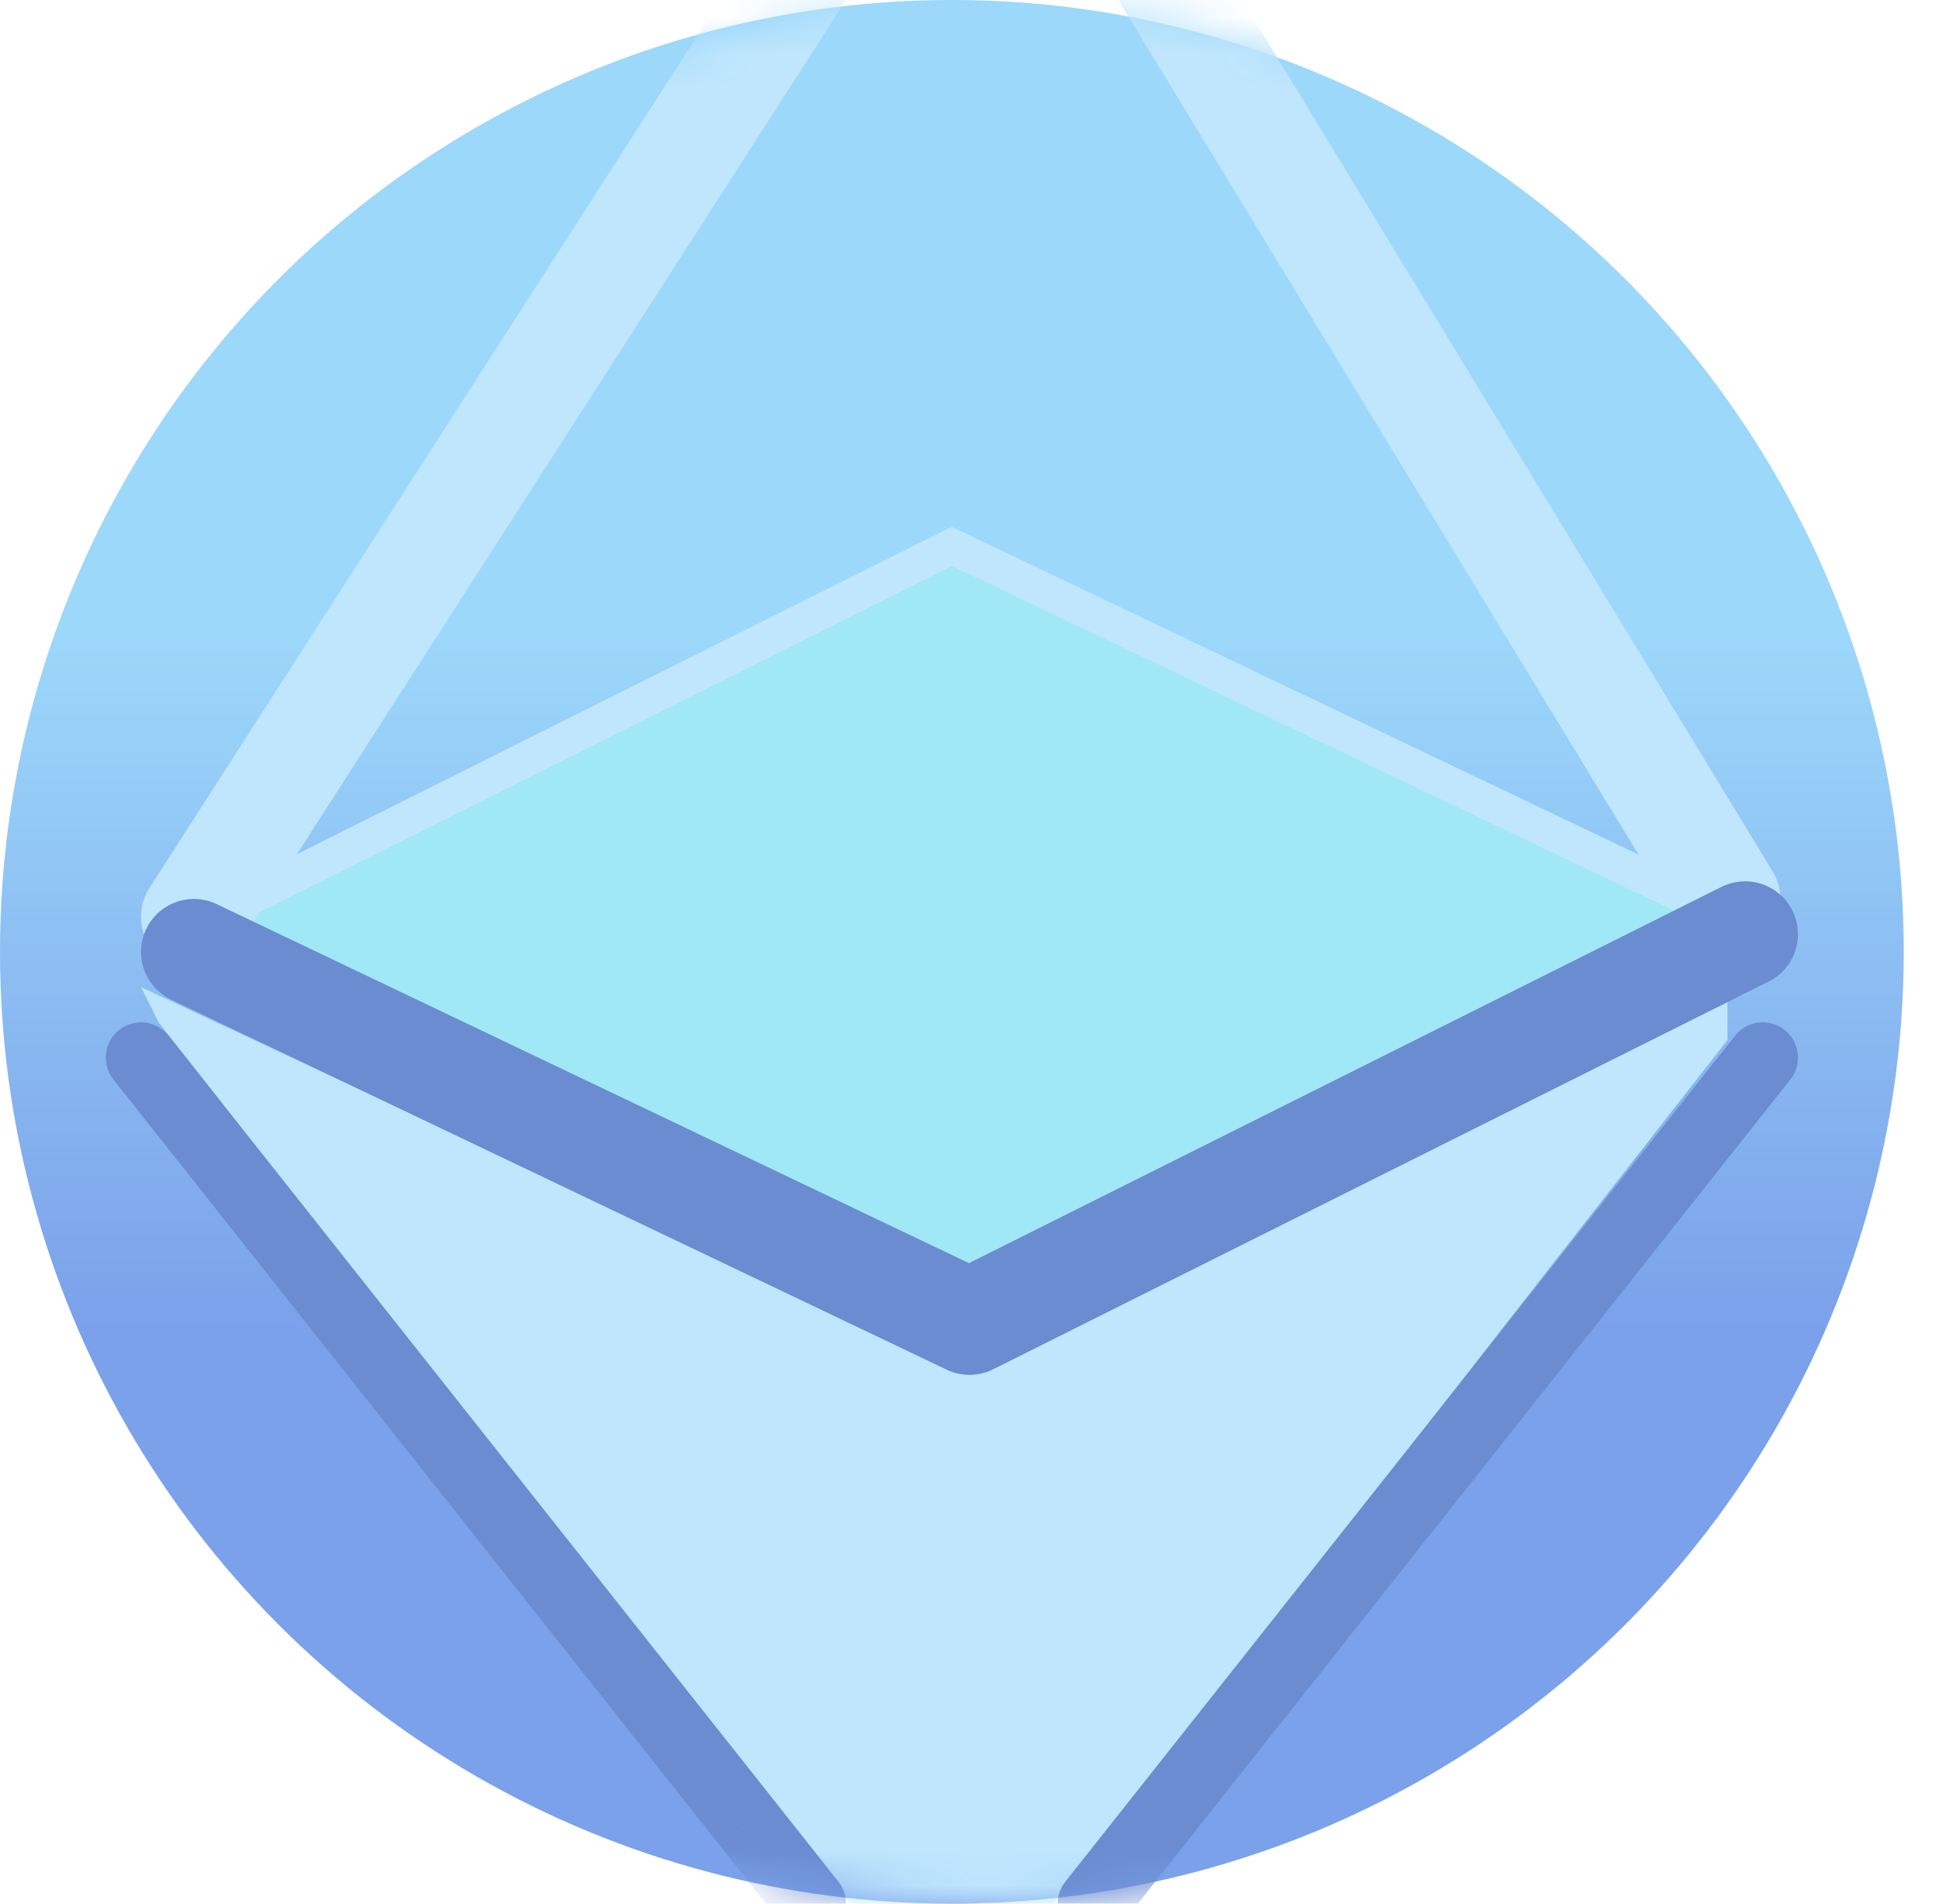 <svg width="55" height="54" viewBox="0 0 55 54" fill="none" xmlns="http://www.w3.org/2000/svg">
<circle cx="27" cy="27" r="27" fill="url(#paint0_linear_10_31)"/>
<mask id="mask0_10_31" style="mask-type:alpha" maskUnits="userSpaceOnUse" x="1" y="0" width="54" height="54">
<circle cx="28" cy="27" r="27" fill="url(#paint1_linear_10_31)"/>
</mask>
<g mask="url(#mask0_10_31)">
<path d="M26.5 15.5L6 26L28 36.5L48 26L26.5 15.5Z" fill="#A0E8F6"/>
<path d="M27.5 39L4 28L4.5 29L24.5 54.5H29.5L49 29.5V28L27.5 39Z" fill="#BFE6FD"/>
<path d="M5.5 26L28 -9L49 25.5" stroke="#BFE6FD" stroke-width="3" stroke-linecap="round" stroke-linejoin="round"/>
<path d="M4 30L23 54" stroke="#6B8CD1" stroke-width="2" stroke-linecap="round" stroke-linejoin="round"/>
<path d="M50 30L31 54" stroke="#6B8CD1" stroke-width="2" stroke-linecap="round" stroke-linejoin="round"/>
<path d="M49 26L27 15.5L6 26" stroke="#BFE6FD"/>
<path d="M5.5 27L27.5 37.5L49.5 26.5" stroke="#6B8CD1" stroke-width="3" stroke-linecap="round" stroke-linejoin="round"/>
</g>
<defs>
<linearGradient id="paint0_linear_10_31" x1="27" y1="0" x2="27" y2="54" gradientUnits="userSpaceOnUse">
<stop offset="0.333" stop-color="#9CD8FA"/>
<stop offset="0.698" stop-color="#7BA1EA"/>
</linearGradient>
<linearGradient id="paint1_linear_10_31" x1="28" y1="0" x2="28" y2="54" gradientUnits="userSpaceOnUse">
<stop offset="0.333" stop-color="#9CD8FA"/>
<stop offset="0.698" stop-color="#7BA1EA"/>
</linearGradient>
</defs>
</svg>
